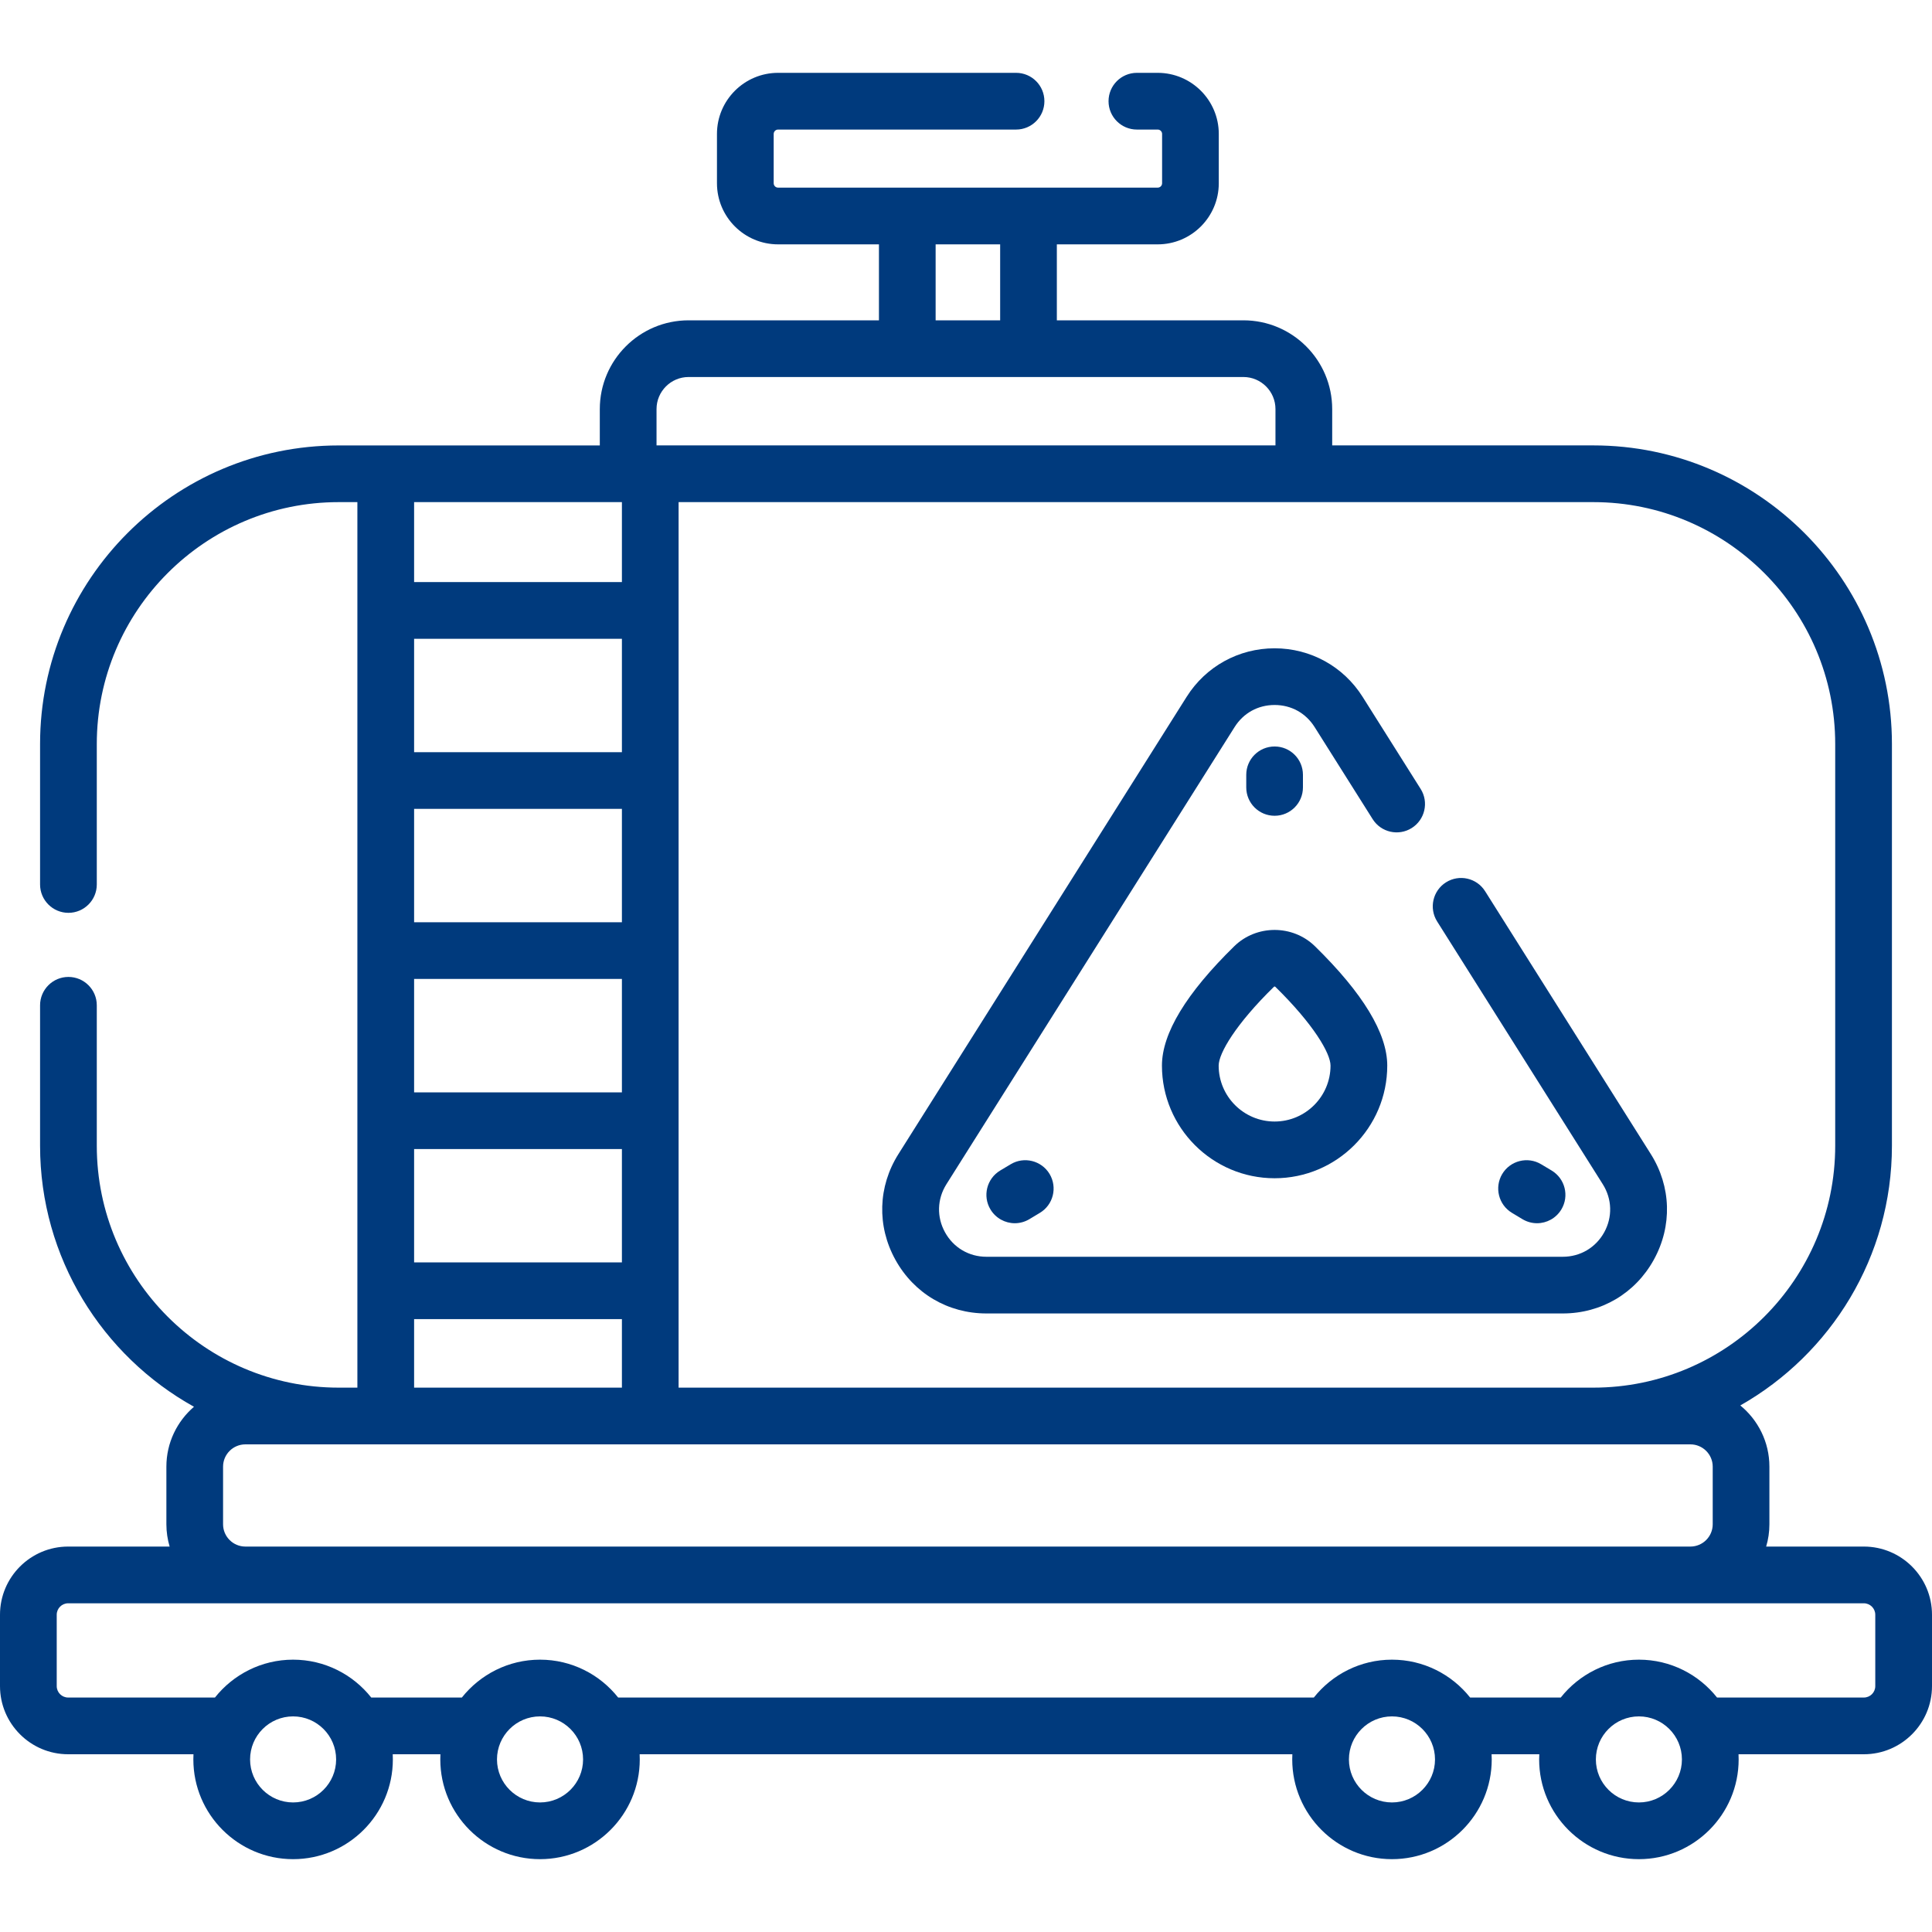 <svg width="50" height="50" viewBox="0 0 50 50" fill="none" xmlns="http://www.w3.org/2000/svg">
<g clip-path="url(#clip0_105_1288)">
<path d="M48.236 40.025H45.708C45.763 39.842 45.792 39.648 45.792 39.448V37.957C45.792 37.319 45.498 36.749 45.039 36.373C47.38 35.044 48.963 32.531 48.963 29.652V19.255C48.963 14.994 45.497 11.527 41.236 11.527H34.477V10.587C34.477 9.32 33.447 8.29 32.18 8.29H27.351V6.324H29.961C30.833 6.324 31.542 5.615 31.542 4.743V3.466C31.542 2.594 30.833 1.885 29.961 1.885H29.423C29.018 1.885 28.689 2.213 28.689 2.619C28.689 3.024 29.018 3.353 29.423 3.353H29.961C30.024 3.353 30.075 3.404 30.075 3.466V4.743C30.075 4.805 30.024 4.856 29.961 4.856H20.137C20.074 4.856 20.023 4.805 20.023 4.743V3.466C20.023 3.404 20.074 3.353 20.137 3.353H26.296C26.701 3.353 27.029 3.024 27.029 2.619C27.029 2.213 26.701 1.885 26.296 1.885H20.137C19.265 1.885 18.555 2.594 18.555 3.466V4.743C18.555 5.615 19.265 6.324 20.137 6.324H22.747V8.29H17.82C16.553 8.29 15.523 9.32 15.523 10.587V11.528H8.764C4.503 11.528 1.037 14.994 1.037 19.255V22.89C1.037 23.295 1.366 23.624 1.771 23.624C2.176 23.624 2.505 23.295 2.505 22.89V19.255C2.505 15.803 5.313 12.995 8.764 12.995H9.249V35.912H8.764C5.313 35.912 2.505 33.104 2.505 29.652V26.017C2.505 25.612 2.176 25.283 1.771 25.283C1.366 25.283 1.037 25.612 1.037 26.017V29.652C1.037 32.555 2.647 35.087 5.02 36.407C4.584 36.782 4.306 37.337 4.306 37.957V39.448C4.306 39.648 4.336 39.842 4.39 40.025H1.764C0.791 40.025 0 40.816 0 41.789V43.636C0 44.609 0.791 45.4 1.764 45.4H5.007C5.005 45.444 5.004 45.489 5.004 45.534C5.004 46.957 6.162 48.115 7.585 48.115C9.009 48.115 10.167 46.957 10.167 45.534C10.167 45.489 10.166 45.444 10.164 45.4H11.398C11.396 45.444 11.395 45.489 11.395 45.534C11.395 46.957 12.553 48.115 13.976 48.115C15.399 48.115 16.557 46.957 16.557 45.534C16.557 45.489 16.556 45.444 16.554 45.4H33.446C33.444 45.444 33.443 45.489 33.443 45.534C33.443 46.957 34.601 48.115 36.024 48.115C37.448 48.115 38.606 46.957 38.606 45.534C38.606 45.489 38.605 45.444 38.602 45.4H39.837C39.835 45.444 39.833 45.489 39.833 45.534C39.833 46.957 40.991 48.115 42.415 48.115C43.838 48.115 44.996 46.957 44.996 45.534C44.996 45.489 44.995 45.444 44.993 45.4H48.236C49.209 45.4 50 44.609 50 43.636V41.789C50 40.816 49.209 40.025 48.236 40.025ZM16.095 23.868H10.717V20.933H16.095V23.868ZM16.095 25.335V28.27H10.717V25.335H16.095ZM16.095 19.466H10.717V16.532H16.095V19.466ZM10.717 29.737H16.095V32.671H10.717V29.737ZM47.495 19.255V29.652C47.495 33.104 44.687 35.912 41.235 35.912H17.562V12.995H41.236C44.687 12.995 47.495 15.803 47.495 19.255ZM24.214 6.324H25.884V8.29H24.214V6.324ZM16.991 10.587C16.991 10.13 17.363 9.757 17.82 9.757H32.18C32.637 9.757 33.009 10.13 33.009 10.587V11.527H16.991V10.587ZM16.095 12.995V15.064H10.717V12.995H16.095ZM10.717 34.139H16.095V35.912H10.717V34.139ZM5.773 39.448V37.957C5.773 37.639 6.032 37.38 6.351 37.38H43.747C44.066 37.38 44.325 37.639 44.325 37.957V39.448C44.325 39.766 44.066 40.025 43.747 40.025H6.351C6.032 40.025 5.773 39.766 5.773 39.448ZM7.585 46.647C6.971 46.647 6.472 46.148 6.472 45.534C6.472 44.919 6.971 44.42 7.585 44.42C8.2 44.42 8.699 44.919 8.699 45.534C8.699 46.148 8.2 46.647 7.585 46.647ZM13.976 46.647C13.362 46.647 12.862 46.148 12.862 45.534C12.862 44.919 13.362 44.42 13.976 44.42C14.59 44.42 15.09 44.919 15.09 45.534C15.09 46.148 14.59 46.647 13.976 46.647ZM36.024 46.647C35.41 46.647 34.91 46.148 34.91 45.534C34.91 44.919 35.41 44.42 36.024 44.42C36.638 44.42 37.138 44.919 37.138 45.534C37.138 46.148 36.638 46.647 36.024 46.647ZM42.415 46.647C41.8 46.647 41.301 46.148 41.301 45.534C41.301 44.919 41.8 44.42 42.415 44.42C43.029 44.42 43.528 44.919 43.528 45.534C43.528 46.148 43.029 46.647 42.415 46.647ZM48.532 43.636C48.532 43.8 48.4 43.932 48.236 43.932H44.437C43.964 43.336 43.233 42.952 42.415 42.952C41.596 42.952 40.865 43.336 40.392 43.932H38.047C37.573 43.336 36.843 42.952 36.024 42.952C35.205 42.952 34.475 43.336 34.002 43.932H15.998C15.525 43.336 14.795 42.952 13.976 42.952C13.157 42.952 12.427 43.336 11.953 43.932H9.608C9.135 43.336 8.404 42.952 7.585 42.952C6.767 42.952 6.036 43.336 5.563 43.932H1.764C1.601 43.932 1.468 43.8 1.468 43.636V41.789C1.468 41.626 1.601 41.493 1.764 41.493H48.236C48.399 41.493 48.532 41.626 48.532 41.789V43.636Z" fill="#003A7D"/>
<path d="M30.071 27.578C30.071 29.185 31.379 30.493 32.987 30.493C34.594 30.493 35.902 29.185 35.902 27.578C35.902 26.743 35.272 25.704 34.031 24.489C33.455 23.926 32.518 23.926 31.942 24.489C30.701 25.704 30.071 26.743 30.071 27.578ZM32.969 25.538C32.974 25.533 32.98 25.531 32.987 25.531C32.993 25.531 32.999 25.533 33.005 25.538C33.992 26.505 34.434 27.259 34.434 27.578C34.434 28.376 33.785 29.025 32.987 29.025C32.189 29.025 31.539 28.376 31.539 27.578C31.539 27.259 31.981 26.505 32.969 25.538Z" fill="#003A7D"/>
<path d="M33.72 20.378V20.052C33.72 19.647 33.392 19.319 32.987 19.319C32.581 19.319 32.253 19.647 32.253 20.052V20.378C32.253 20.783 32.581 21.112 32.987 21.112C33.392 21.112 33.72 20.783 33.72 20.378Z" fill="#003A7D"/>
<path d="M26.156 30.131L25.885 30.293C25.537 30.502 25.424 30.953 25.633 31.3C25.771 31.529 26.014 31.657 26.263 31.657C26.391 31.657 26.521 31.623 26.64 31.552L26.911 31.389C27.259 31.181 27.371 30.73 27.163 30.382C26.954 30.035 26.503 29.922 26.156 30.131Z" fill="#003A7D"/>
<path d="M39.401 31.552C39.52 31.623 39.65 31.657 39.778 31.657C40.028 31.657 40.27 31.529 40.408 31.3C40.617 30.953 40.504 30.502 40.156 30.293L39.885 30.131C39.538 29.922 39.087 30.035 38.878 30.382C38.67 30.73 38.782 31.18 39.13 31.389L39.401 31.552Z" fill="#003A7D"/>
<path d="M23.172 32.601C23.652 33.472 24.533 33.992 25.528 33.992H40.445C41.44 33.992 42.321 33.472 42.801 32.601C43.282 31.73 43.252 30.707 42.722 29.866L38.434 23.064C38.218 22.721 37.765 22.619 37.422 22.835C37.08 23.051 36.977 23.504 37.193 23.847L41.48 30.648C41.721 31.031 41.735 31.496 41.517 31.892C41.298 32.288 40.897 32.525 40.445 32.525H25.528C25.076 32.525 24.675 32.288 24.457 31.892C24.238 31.496 24.252 31.031 24.493 30.648L31.951 18.817C32.18 18.453 32.557 18.245 32.987 18.245C33.416 18.245 33.793 18.453 34.022 18.816L35.524 21.199C35.74 21.542 36.193 21.645 36.536 21.429C36.879 21.213 36.982 20.759 36.766 20.417L35.264 18.034C34.768 17.247 33.916 16.778 32.987 16.778C32.057 16.778 31.206 17.247 30.71 18.034L23.252 29.866C22.721 30.707 22.691 31.73 23.172 32.601Z" fill="#003A7D"/>
</g>
<defs>
<clipPath id="clip0_105_1288">
<rect width="50" height="50" fill="white"/>
</clipPath>
</defs>
</svg>
